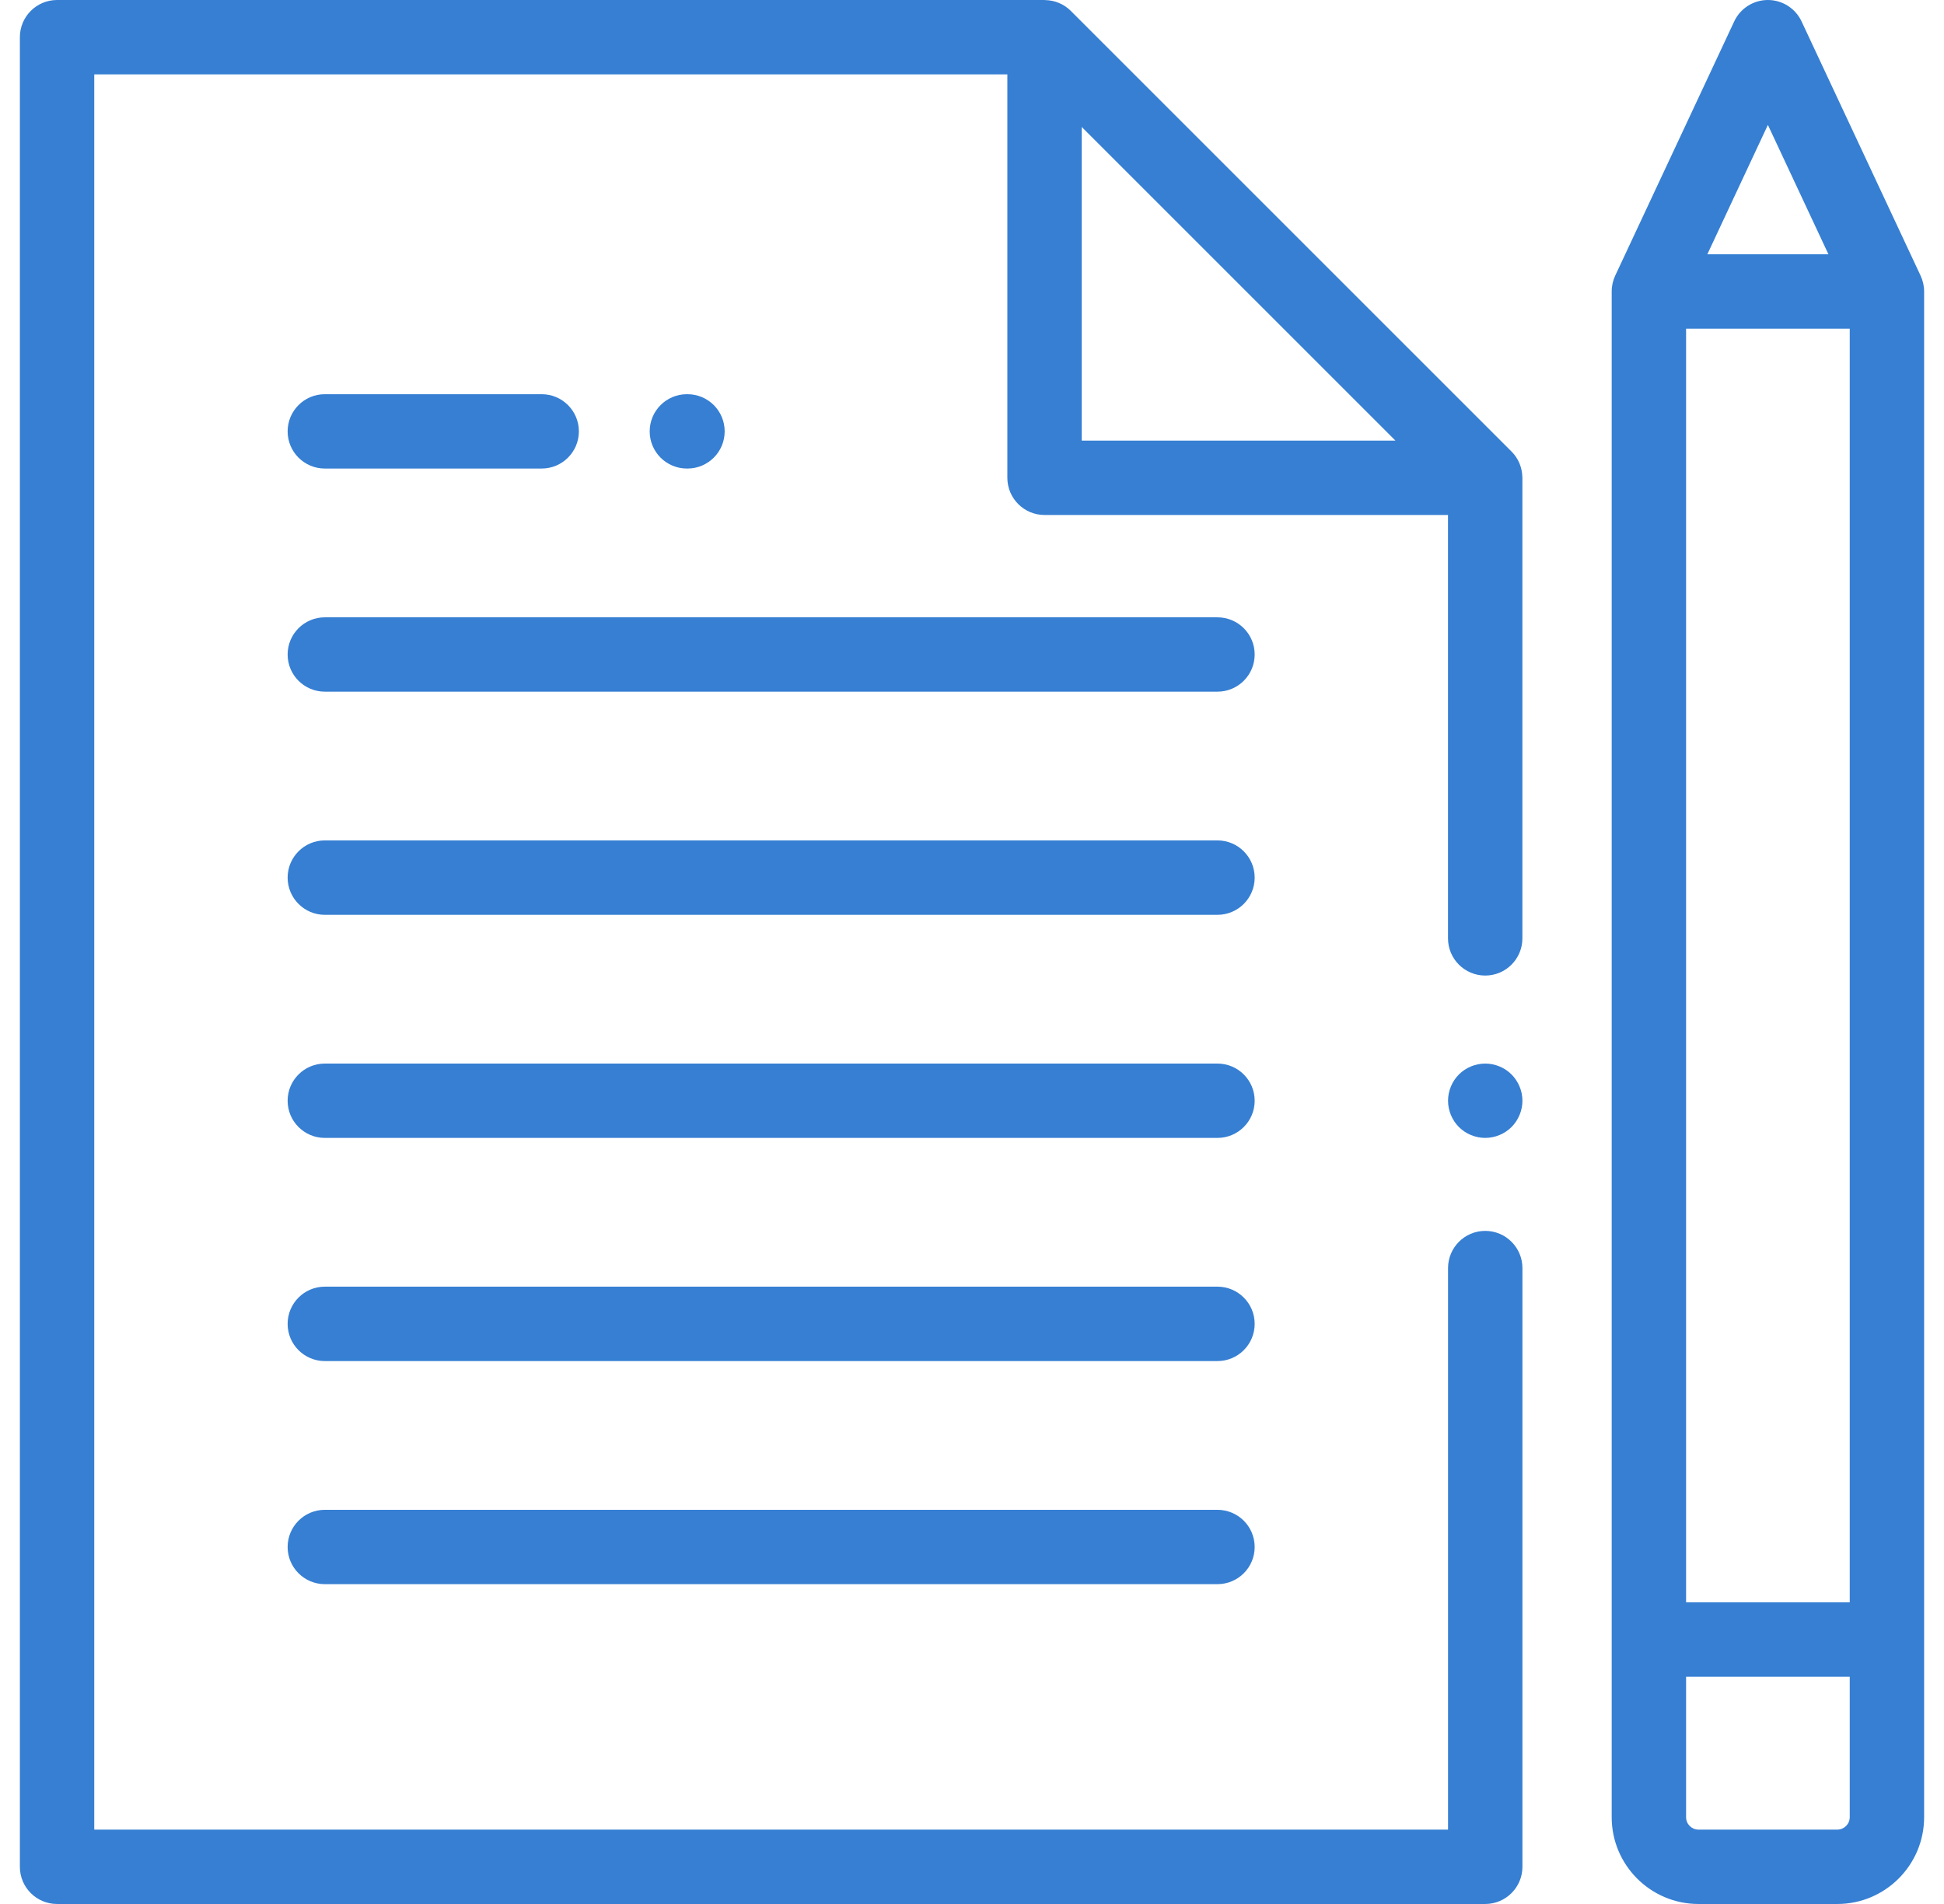 <svg width="49" height="48" viewBox="0 0 49 48" fill="none" xmlns="http://www.w3.org/2000/svg">
<g clip-path="url(#clip0_5254_6290)">
<path d="M37.436 31.031C36.919 31.031 36.499 31.451 36.499 31.969V46.125H2.376V1.875H25.391V12.045C25.391 12.563 25.811 12.983 26.328 12.983H36.498V23.656C36.498 24.174 36.918 24.594 37.436 24.594C37.954 24.594 38.373 24.174 38.373 23.656V12.045C38.373 12.042 38.372 12.038 38.372 12.034C38.369 11.794 38.276 11.559 38.099 11.383L26.991 0.275C26.815 0.098 26.58 0.005 26.34 0.002C26.336 0.001 26.332 0 26.328 0H1.438C0.921 0 0.501 0.42 0.501 0.938V47.063C0.501 47.58 0.921 48 1.438 48H37.436C37.954 48 38.374 47.58 38.374 47.063V31.969C38.374 31.451 37.954 31.031 37.436 31.031ZM27.266 3.201L35.173 11.108H27.266V3.201ZM30.687 32.437H8.187C7.67 32.437 7.25 32.857 7.25 33.375C7.25 33.893 7.67 34.313 8.187 34.313H30.687C31.205 34.313 31.625 33.893 31.625 33.375C31.625 32.857 31.205 32.437 30.687 32.437ZM30.687 26.813H8.187C7.67 26.813 7.25 27.232 7.25 27.75C7.25 28.268 7.67 28.687 8.187 28.687H30.687C31.205 28.687 31.625 28.268 31.625 27.75C31.625 27.232 31.205 26.813 30.687 26.813ZM30.687 38.063H8.187C7.67 38.063 7.25 38.482 7.25 39C7.25 39.518 7.67 39.937 8.187 39.937H30.687C31.205 39.937 31.625 39.518 31.625 39C31.625 38.482 31.205 38.063 30.687 38.063ZM30.687 21.187H8.187C7.67 21.187 7.25 21.607 7.25 22.125C7.25 22.643 7.67 23.063 8.187 23.063H30.687C31.205 23.063 31.625 22.643 31.625 22.125C31.625 21.607 31.205 21.187 30.687 21.187ZM30.687 15.563H8.187C7.67 15.563 7.25 15.982 7.25 16.5C7.25 17.018 7.67 17.437 8.187 17.437H30.687C31.205 17.437 31.625 17.018 31.625 16.5C31.625 15.982 31.205 15.563 30.687 15.563ZM13.653 9.938H8.187C7.67 9.938 7.25 10.357 7.25 10.875C7.25 11.393 7.67 11.812 8.187 11.812H13.653C14.171 11.812 14.591 11.393 14.591 10.875C14.591 10.357 14.171 9.938 13.653 9.938ZM17.328 9.938H17.314C16.796 9.938 16.376 10.357 16.376 10.875C16.376 11.393 16.796 11.812 17.314 11.812H17.328C17.846 11.812 18.266 11.393 18.266 10.875C18.266 10.357 17.846 9.938 17.328 9.938ZM38.099 27.087C37.925 26.913 37.683 26.813 37.436 26.813C37.19 26.813 36.948 26.913 36.773 27.087C36.599 27.262 36.499 27.503 36.499 27.75C36.499 27.997 36.599 28.238 36.773 28.413C36.948 28.587 37.19 28.687 37.436 28.687C37.683 28.687 37.925 28.587 38.099 28.413C38.273 28.238 38.374 27.997 38.374 27.75C38.374 27.503 38.273 27.262 38.099 27.087ZM48.41 6.95C48.409 6.95 48.41 6.95 48.41 6.95L45.41 0.54C45.256 0.211 44.925 0 44.561 0C44.197 0 43.866 0.211 43.712 0.54L40.712 6.95C40.712 6.95 40.712 6.95 40.712 6.95C40.656 7.07 40.624 7.205 40.624 7.347V45.812C40.624 47.019 41.605 48 42.811 48H46.311C47.517 48 48.499 47.019 48.499 45.812V7.347C48.499 7.205 48.466 7.071 48.41 6.95ZM44.561 3.149L46.087 6.41H43.035L44.561 3.149ZM46.624 45.812C46.624 45.985 46.483 46.125 46.311 46.125H42.811C42.639 46.125 42.499 45.985 42.499 45.812V42.271H46.624V45.812ZM46.624 40.396H42.499V8.285H46.624V40.396Z" fill="#367FD3"/>
</g>
<defs>
<clipPath id="clip0_5254_6290">
<rect width="48" height="48" fill="white" transform="translate(0.5)"/>
</clipPath>
</defs>
</svg>

